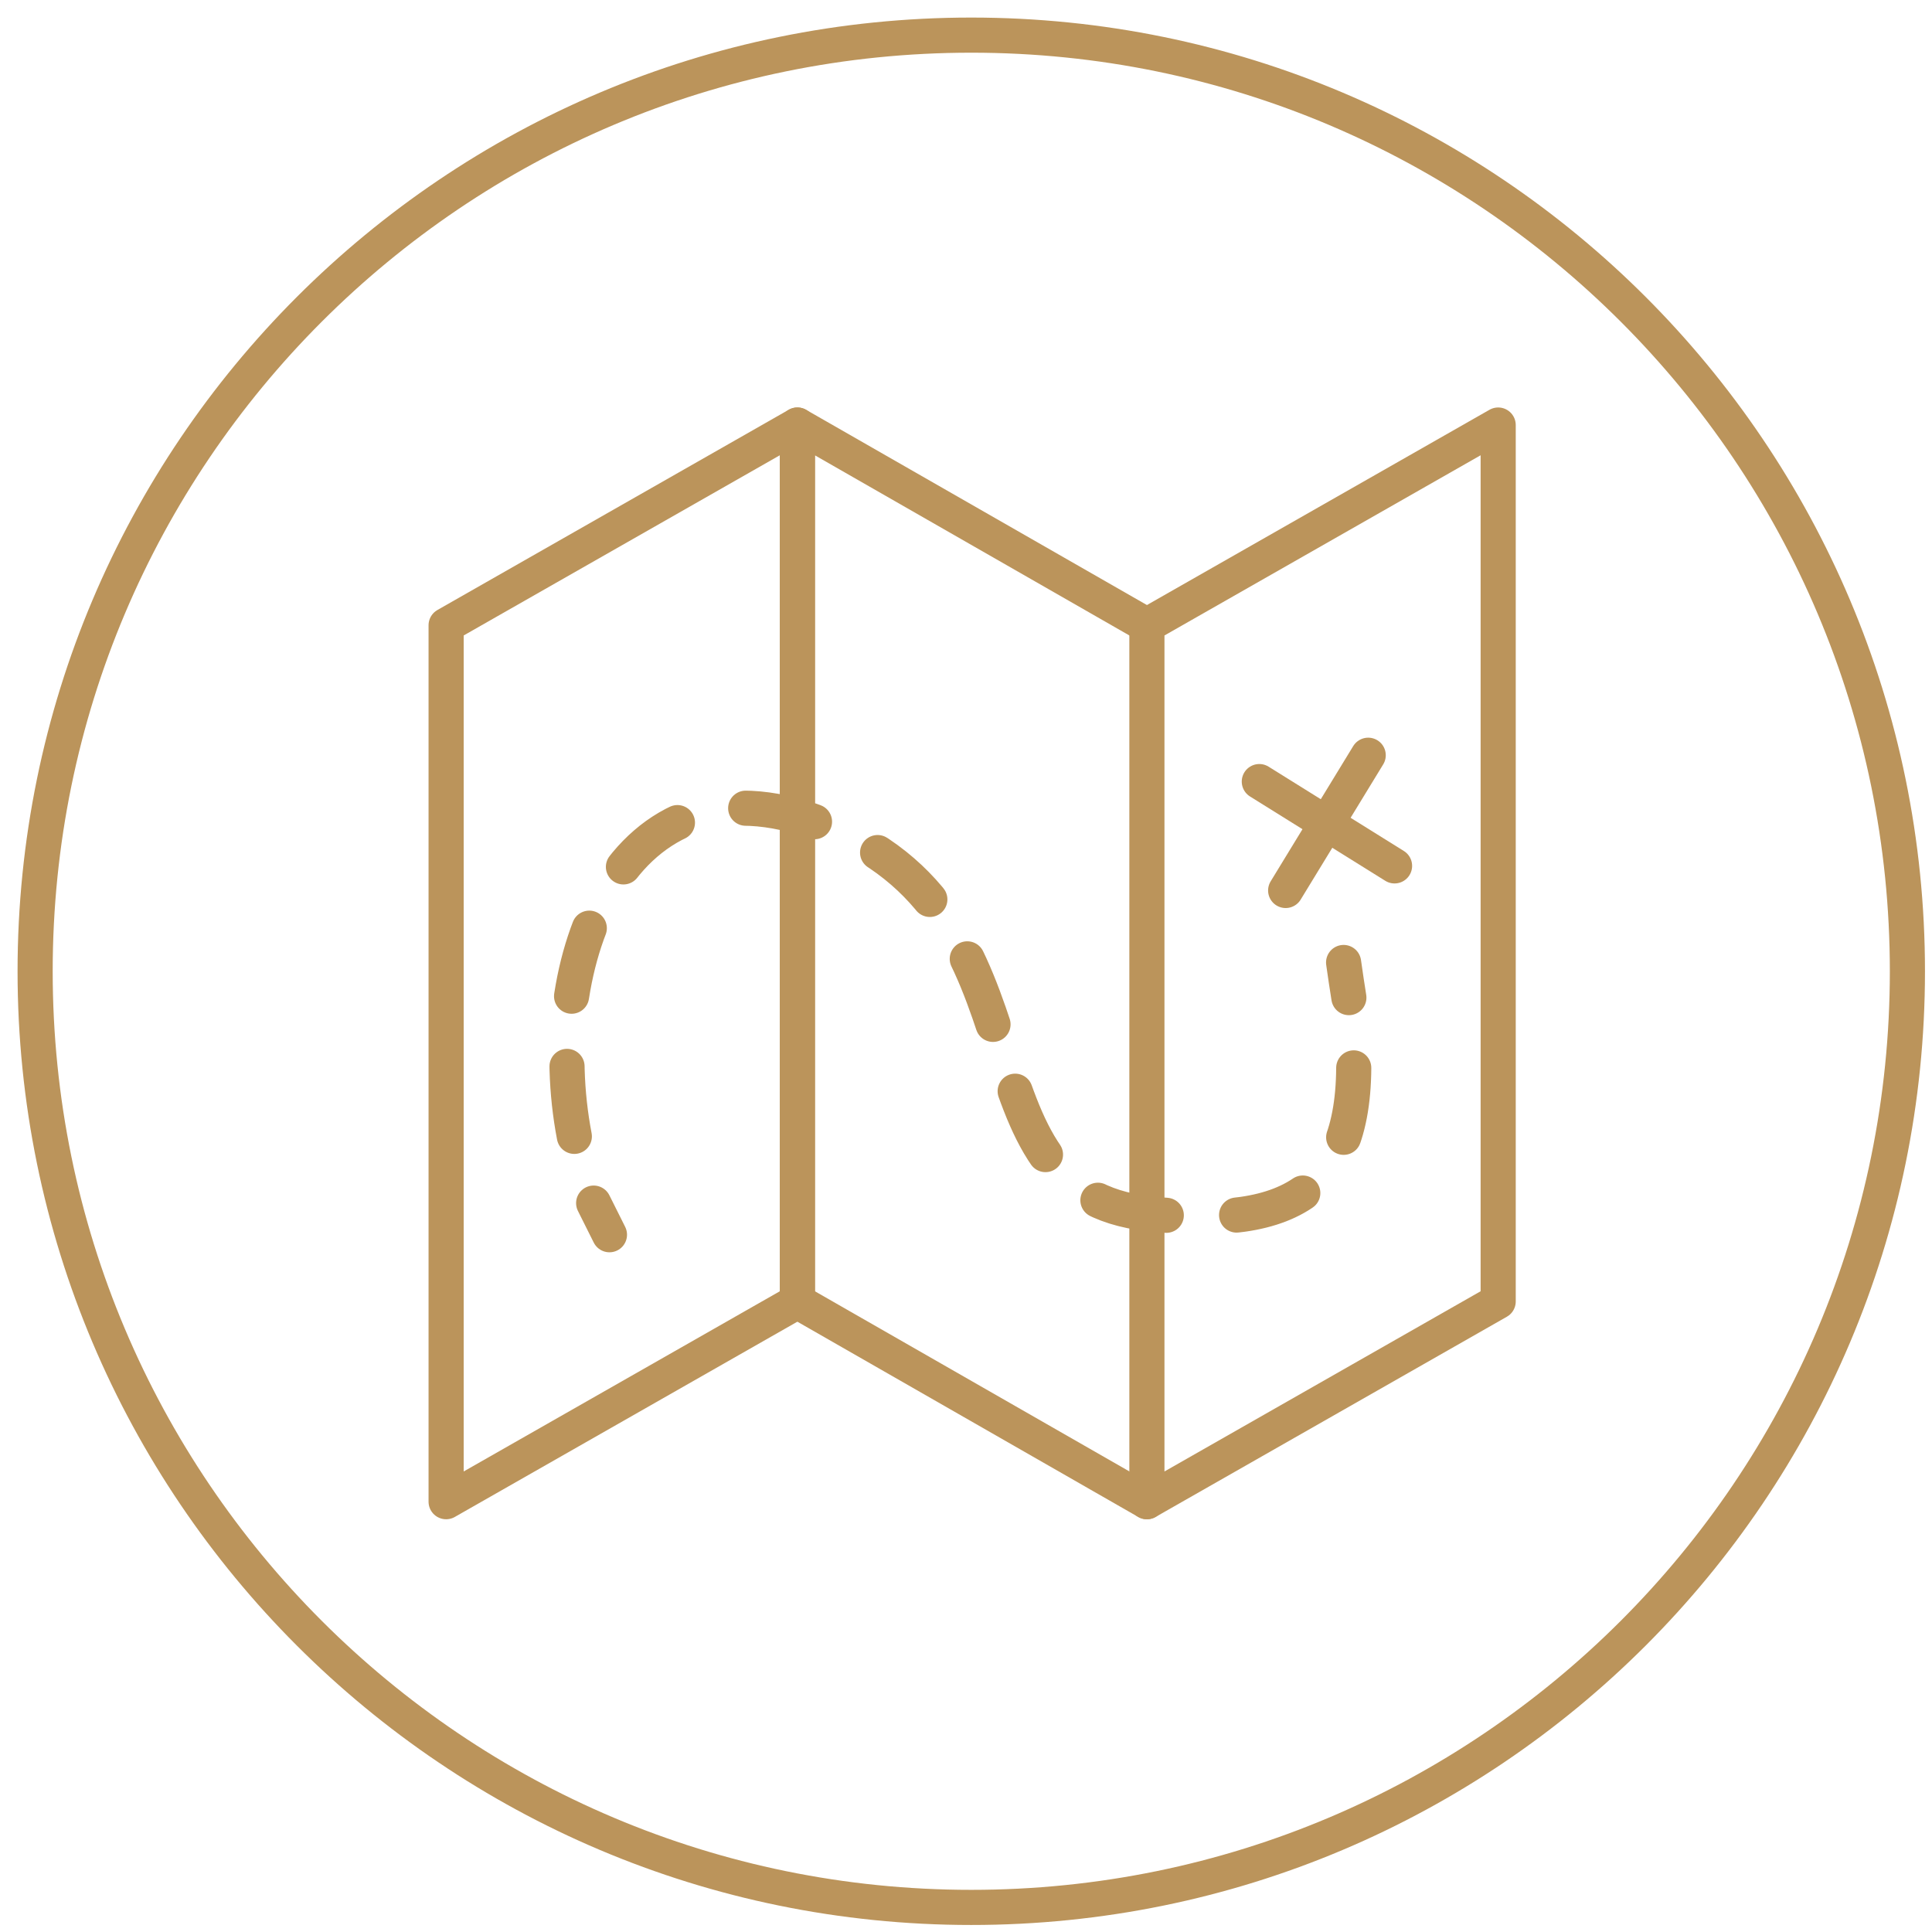 <svg width="110" height="110" viewBox="0 0 110 110" fill="none" xmlns="http://www.w3.org/2000/svg">
<path d="M55.3 108.6C84.737 108.6 108.6 84.737 108.6 55.3C108.6 25.863 84.737 2 55.3 2C25.863 2 2 25.863 2 55.3C2 84.737 25.863 108.6 55.3 108.6Z" stroke="#BB945B" stroke-width="2" stroke-miterlimit="10" stroke-linecap="round" stroke-linejoin="round"/>
<path d="M45.4 74.1L25.4 85.5V35.6L45.4 24.2V74.1Z" stroke="#BB945B" stroke-width="2" stroke-miterlimit="10" stroke-linecap="round" stroke-linejoin="round"/>
<path d="M85.3 74.1L65.3 85.5V35.6L85.3 24.2V74.1Z" stroke="#BB945B" stroke-width="2" stroke-miterlimit="10" stroke-linecap="round" stroke-linejoin="round"/>
<path d="M65.3 35.6L45.4 24.2V74.1L65.3 85.5" stroke="#BB945B" stroke-width="2" stroke-miterlimit="10" stroke-linecap="round" stroke-linejoin="round"/>
<path d="M34.7 70.3C34.4 69.7 34.1 69.1 33.8 68.5" stroke="#BB945B" stroke-width="2" stroke-linecap="round" stroke-linejoin="round"/>
<path d="M32.7 64.7C30.8 54.8 35.3 42.6 46.7 46.9C60.4 52 54 67.9 65.4 69.1C73.6 70 77.7 67.8 77 58.8" stroke="#BB945B" stroke-width="2" stroke-linecap="round" stroke-linejoin="round" stroke-dasharray="4.01 4.01"/>
<path d="M76.799 56.8C76.7 56.2 76.6 55.5 76.499 54.8" stroke="#BB945B" stroke-width="2" stroke-linecap="round" stroke-linejoin="round"/>
<path d="M71.7 44.5L79.4 49.3" stroke="#BB945B" stroke-width="2" stroke-miterlimit="10" stroke-linecap="round" stroke-linejoin="round"/>
<path d="M77.9 43L73.2 50.7" stroke="#BB945B" stroke-width="2" stroke-miterlimit="10" stroke-linecap="round" stroke-linejoin="round"/>
</svg>

